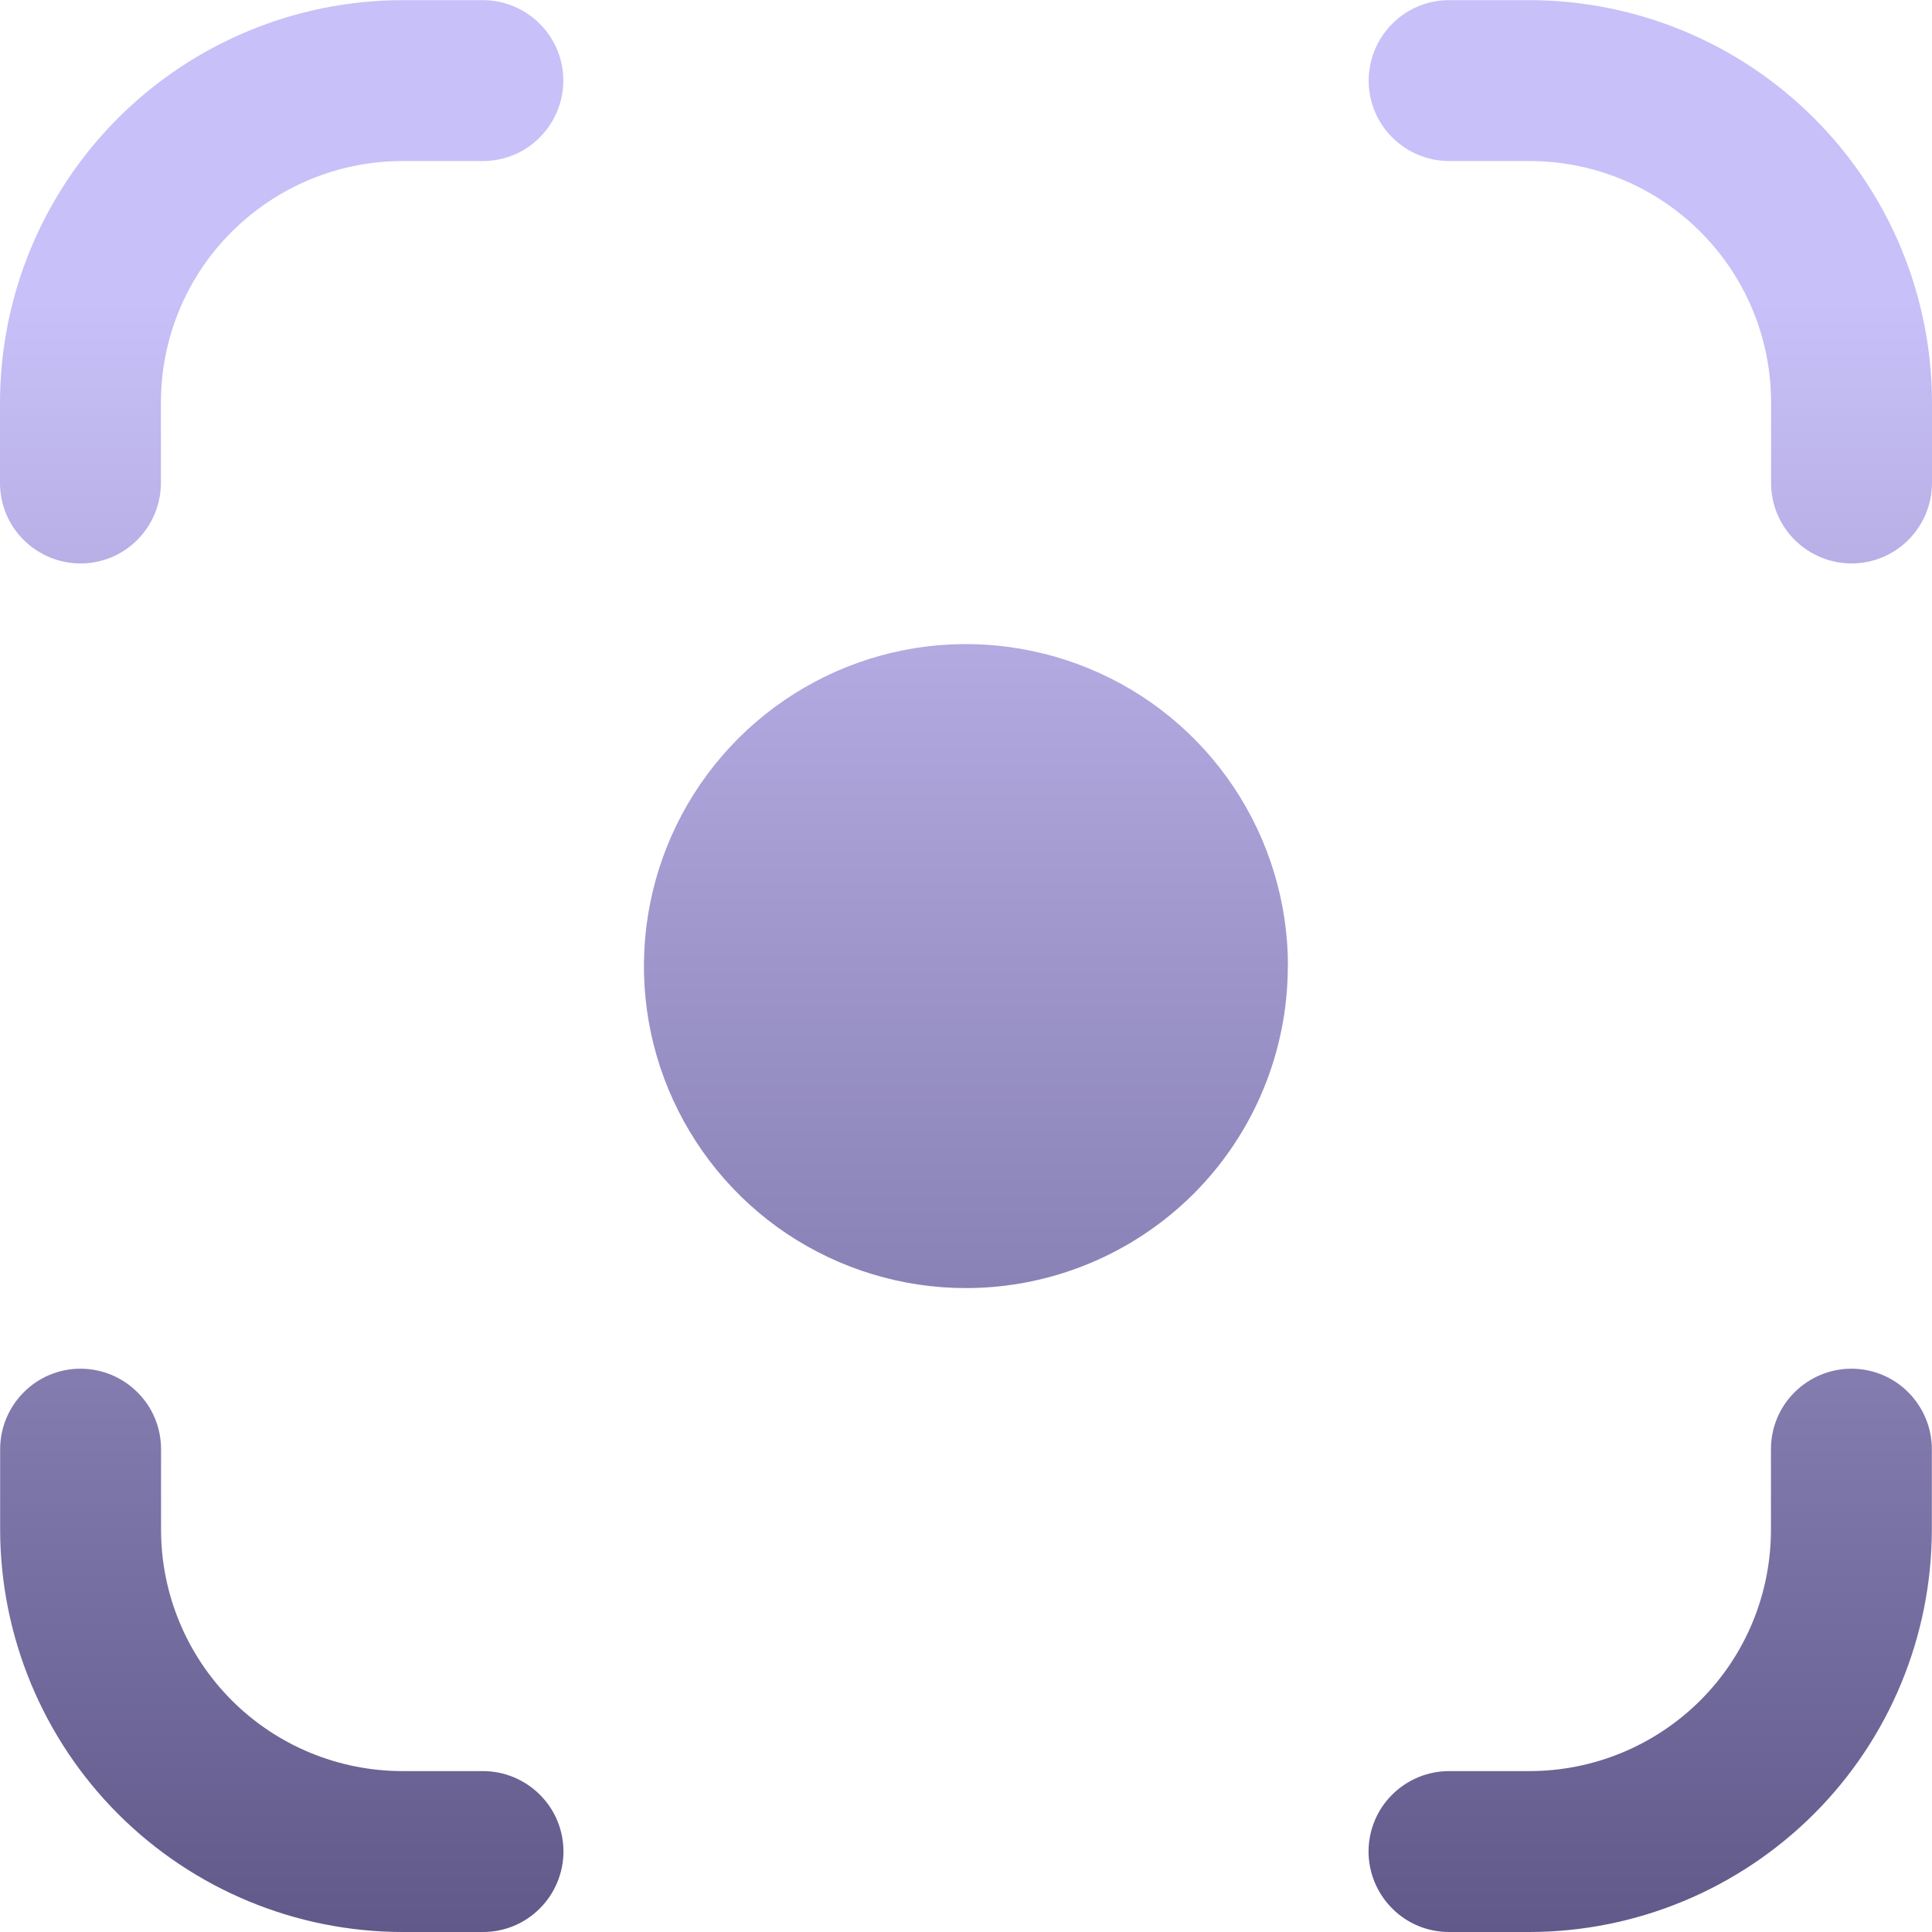 <svg fill="none" height="14" viewBox="0 0 14 14" width="14" xmlns="http://www.w3.org/2000/svg" xmlns:xlink="http://www.w3.org/1999/xlink"><linearGradient id="a" gradientUnits="userSpaceOnUse" x1="7" x2="7" y1="0" y2="14.933"><stop offset=".145" stop-color="#c8c0f8"/><stop offset="1" stop-color="#585181"/></linearGradient><clipPath id="b"><path d="m0 0h14v14h-14z"/></clipPath><g clip-path="url(#b)"><path d="m11.083 14h-.583c-.155 0-.303-.061-.412-.171-.109-.109-.171-.258-.171-.412s.061-.303.171-.412c.109-.109.258-.171.412-.171h.583c.464 0 .909-.184 1.238-.512s.512-.773.512-1.238v-.583c0-.155.061-.303.171-.412.109-.109.258-.171.412-.171s.303.061.412.171c.109.109.171.258.171.412v.583c-.001.773-.308 1.515-.855 2.061s-1.288.854-2.061.855zm2.917-10.5v-.583c-.001-.773-.308-1.515-.855-2.061-.547-.547-1.288-.854-2.061-.855h-.583c-.155 0-.303.061-.412.171-.109.109-.171.258-.171.412 0 .155.061.303.171.412.109.109.258.171.412.171h.583c.464 0 .909.184 1.238.513s.512.773.512 1.237v.583c0 .155.061.303.171.412.109.109.258.171.412.171s.303-.061.412-.171c.109-.109.171-.258.171-.412zm-9.917 9.917c0-.155-.061-.303-.171-.412-.109-.109-.258-.171-.412-.171h-.583c-.464 0-.909-.184-1.237-.512s-.513-.773-.513-1.238v-.583c0-.155-.061-.303-.171-.412-.109-.109-.258-.171-.412-.171-.155 0-.303.061-.412.171-.109.109-.171.258-.171.412v.583c.001.773.309 1.515.855 2.061.547.547 1.288.854 2.061.855h.583c.155 0 .303-.061.412-.171.109-.109.171-.258.171-.412zm-2.917-9.917v-.583c0-.464.184-.909.513-1.237s.773-.513 1.237-.513h.583c.155 0 .303-.061.412-.171.109-.109.171-.258.171-.412 0-.155-.061-.303-.171-.412-.109-.109-.258-.171-.412-.171h-.583c-.773.001-1.515.309-2.061.855-.547.547-.854 1.288-.855 2.061v.583c0 .155.061.303.171.412.109.109.258.171.412.171.155 0 .303-.061.412-.171.109-.109.171-.258.171-.412zm8.167 3.5c0-.461-.137-.913-.393-1.296-.256-.384-.621-.683-1.047-.859s-.896-.223-1.348-.133-.868.312-1.195.639c-.326.326-.549.742-.639 1.195s-.044.922.133 1.348.476.791.859 1.047c.384.256.835.393 1.296.393.619 0 1.212-.246 1.65-.683.438-.438.683-1.031.683-1.65z" fill="url(#a)"/></g></svg>